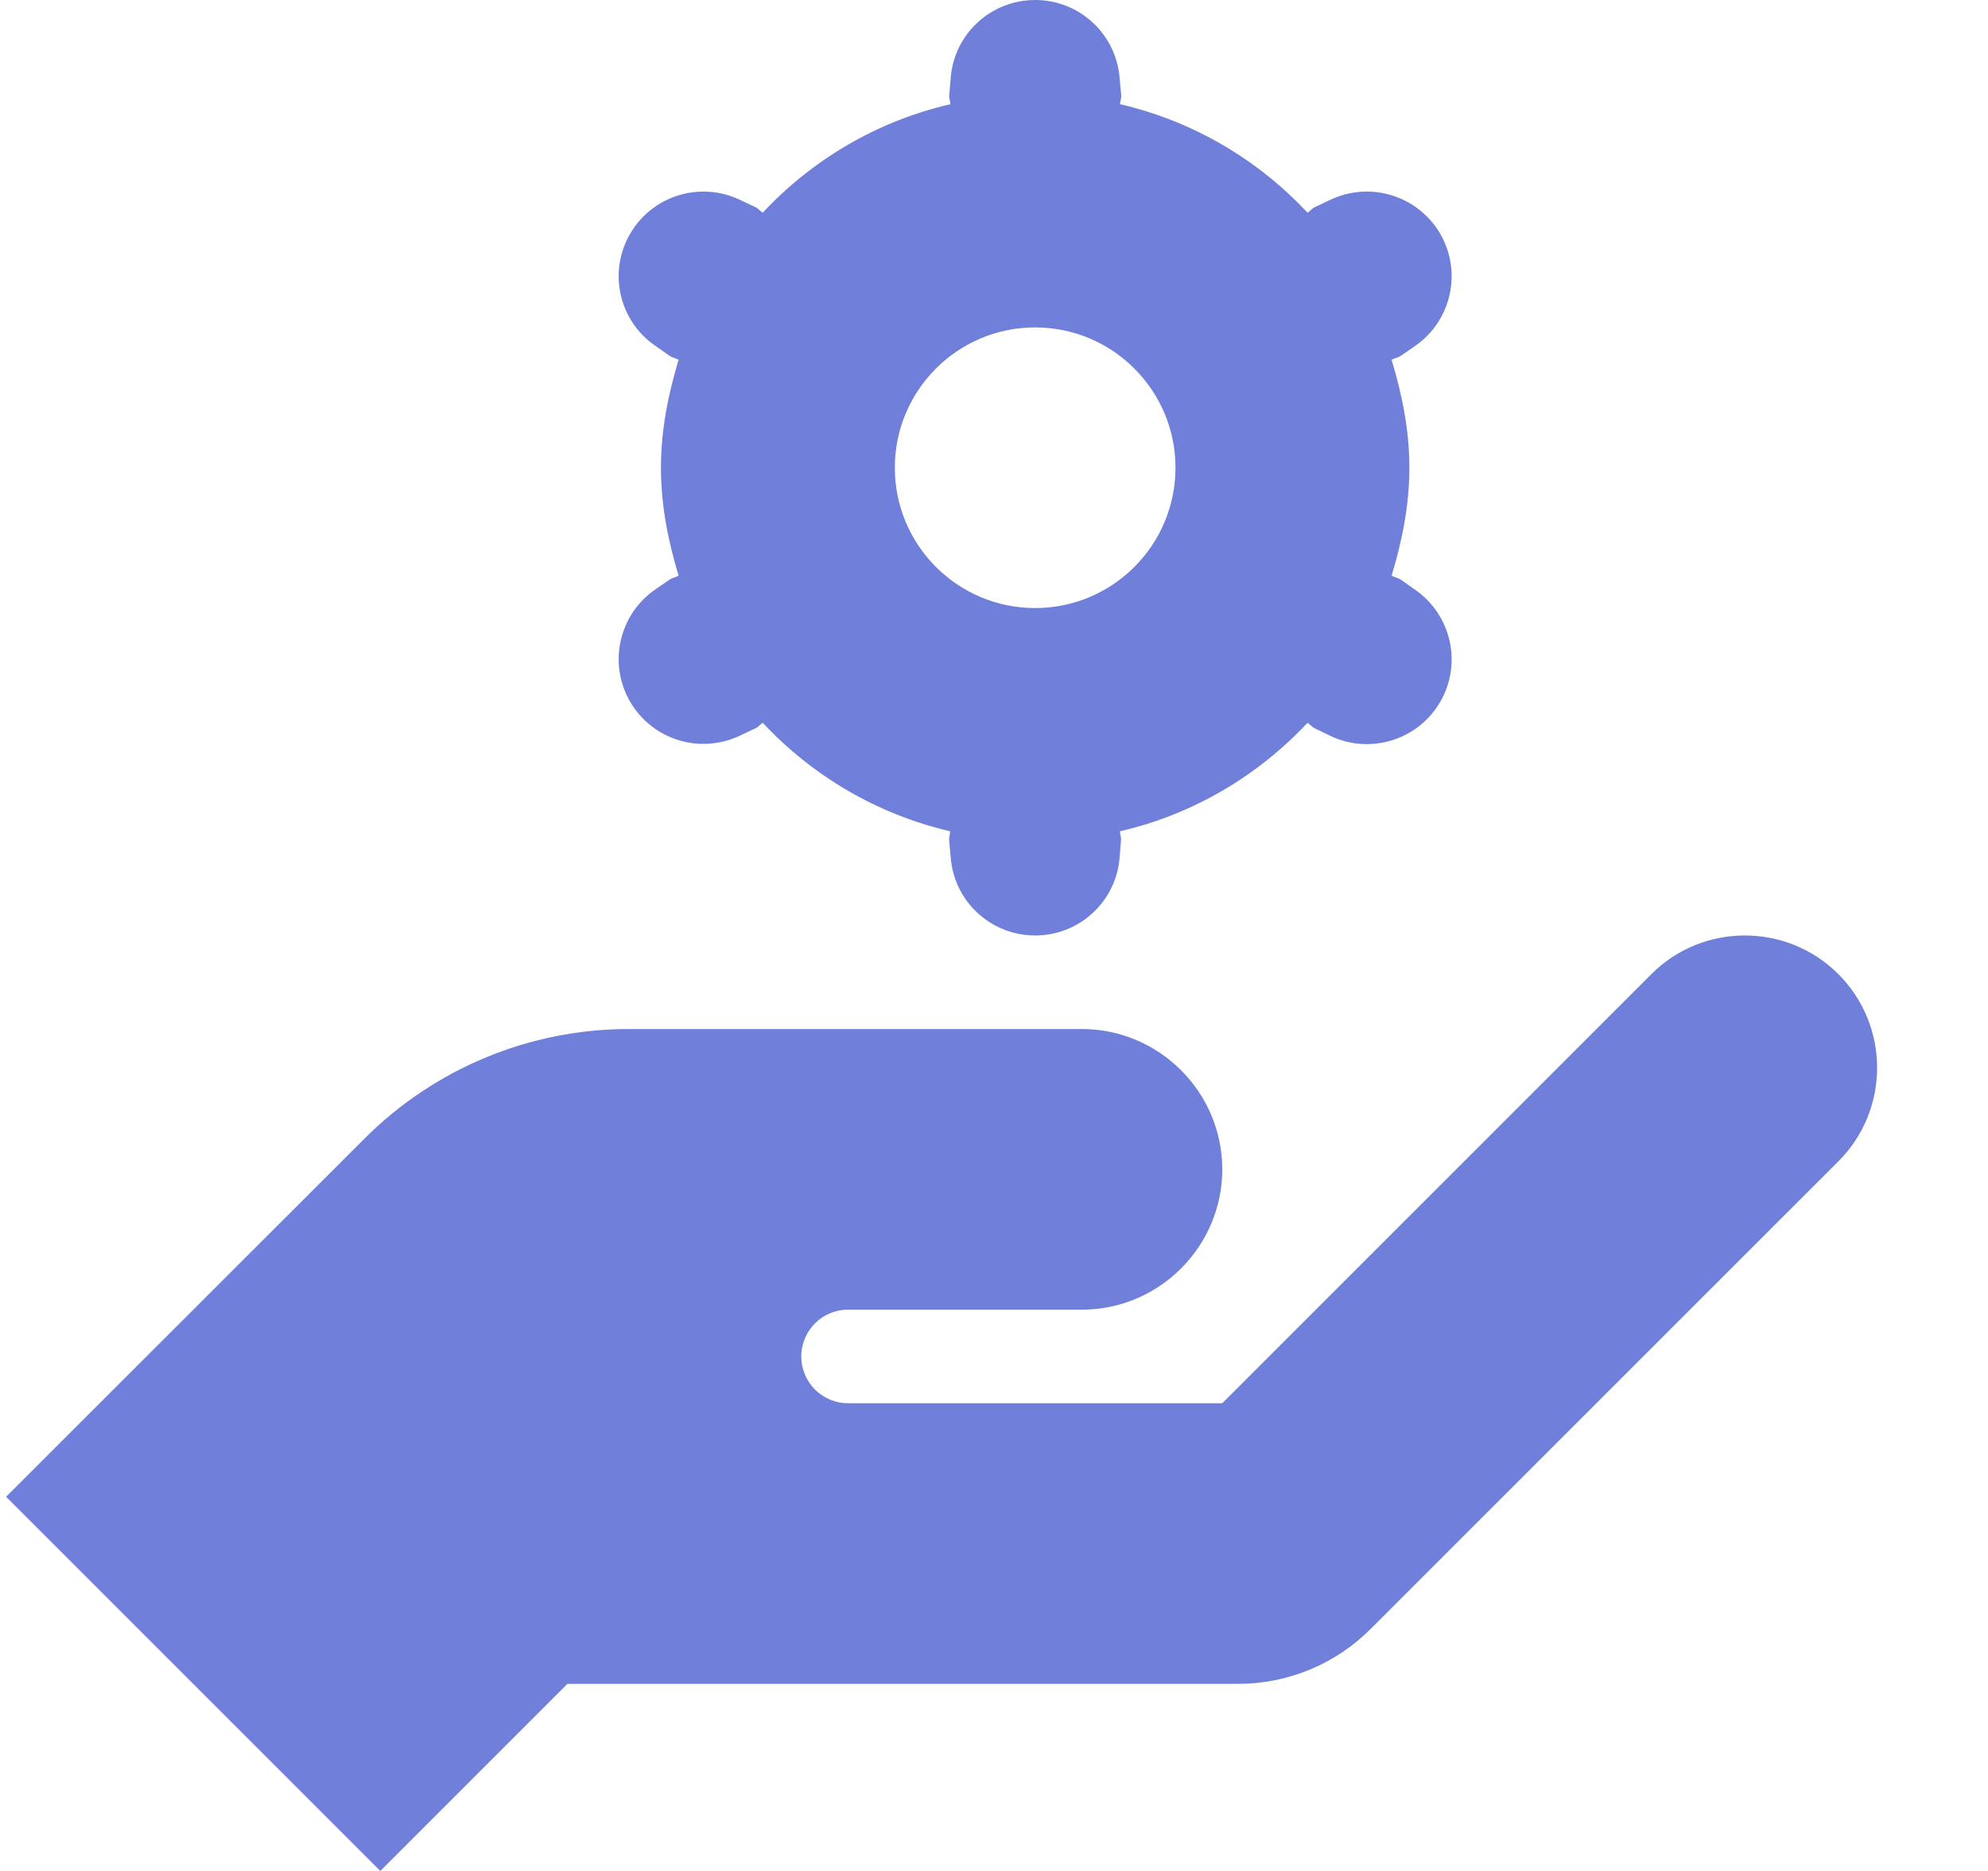 <svg width="17" height="16" viewBox="0 0 17 16" fill="none" xmlns="http://www.w3.org/2000/svg">
<g clip-path="url(#clip0)">
<path d="M8.852 0C8.475 0 8.16 0.288 8.13 0.664L8.117 0.816C8.115 0.842 8.126 0.865 8.127 0.891C7.5 1.036 6.947 1.365 6.522 1.819C6.5 1.805 6.485 1.783 6.461 1.772L6.325 1.708C5.984 1.547 5.577 1.674 5.388 2C5.199 2.326 5.292 2.742 5.602 2.956L5.727 3.044C5.751 3.06 5.778 3.063 5.803 3.077C5.714 3.371 5.652 3.677 5.652 4C5.652 4.323 5.714 4.629 5.803 4.923C5.778 4.937 5.751 4.94 5.727 4.956L5.602 5.042C5.292 5.257 5.199 5.674 5.388 6C5.577 6.326 5.984 6.453 6.325 6.292L6.461 6.228C6.485 6.217 6.5 6.195 6.522 6.181C6.947 6.635 7.499 6.963 8.125 7.109C8.125 7.135 8.114 7.158 8.116 7.184L8.13 7.336C8.161 7.712 8.475 8 8.852 8C9.229 8 9.543 7.712 9.574 7.336L9.586 7.184C9.588 7.158 9.577 7.135 9.577 7.109C10.204 6.964 10.756 6.635 11.181 6.181C11.204 6.195 11.218 6.217 11.242 6.228L11.378 6.294C11.719 6.455 12.127 6.328 12.316 6.002C12.505 5.675 12.411 5.259 12.102 5.044L11.977 4.956C11.953 4.94 11.925 4.937 11.9 4.923C11.989 4.629 12.052 4.323 12.052 4C12.052 3.677 11.989 3.371 11.9 3.077C11.925 3.063 11.953 3.06 11.977 3.044L12.102 2.958C12.411 2.743 12.505 2.326 12.316 2C12.127 1.674 11.719 1.547 11.378 1.708L11.242 1.772C11.218 1.783 11.204 1.805 11.181 1.819C10.757 1.365 10.205 1.037 9.578 0.891C9.579 0.865 9.59 0.842 9.588 0.816L9.574 0.664C9.542 0.288 9.229 0 8.852 0ZM8.852 2.8C9.514 2.8 10.052 3.338 10.052 4C10.052 4.662 9.514 5.2 8.852 5.2C8.189 5.2 7.652 4.662 7.652 4C7.652 3.338 8.189 2.8 8.852 2.8ZM14.921 8C14.631 8 14.341 8.11 14.121 8.331L10.452 12H7.252C7.031 12 6.852 11.821 6.852 11.6C6.852 11.379 7.031 11.2 7.252 11.2H9.252C9.912 11.2 10.452 10.66 10.452 10C10.452 9.34 9.912 8.8 9.252 8.8H5.377C4.529 8.8 3.716 9.137 3.116 9.738L0.052 12.8L3.252 16L4.852 14.4H10.589C11.013 14.4 11.421 14.231 11.72 13.931L15.721 9.931C16.162 9.49 16.162 8.773 15.721 8.331C15.5 8.11 15.21 8 14.921 8Z" fill="#707FDA"/>
</g>
<defs>
<clipPath id="clip0">
<rect width="16" height="16" fill="white" transform="translate(0.052)"/>
</clipPath>
</defs>
</svg>
